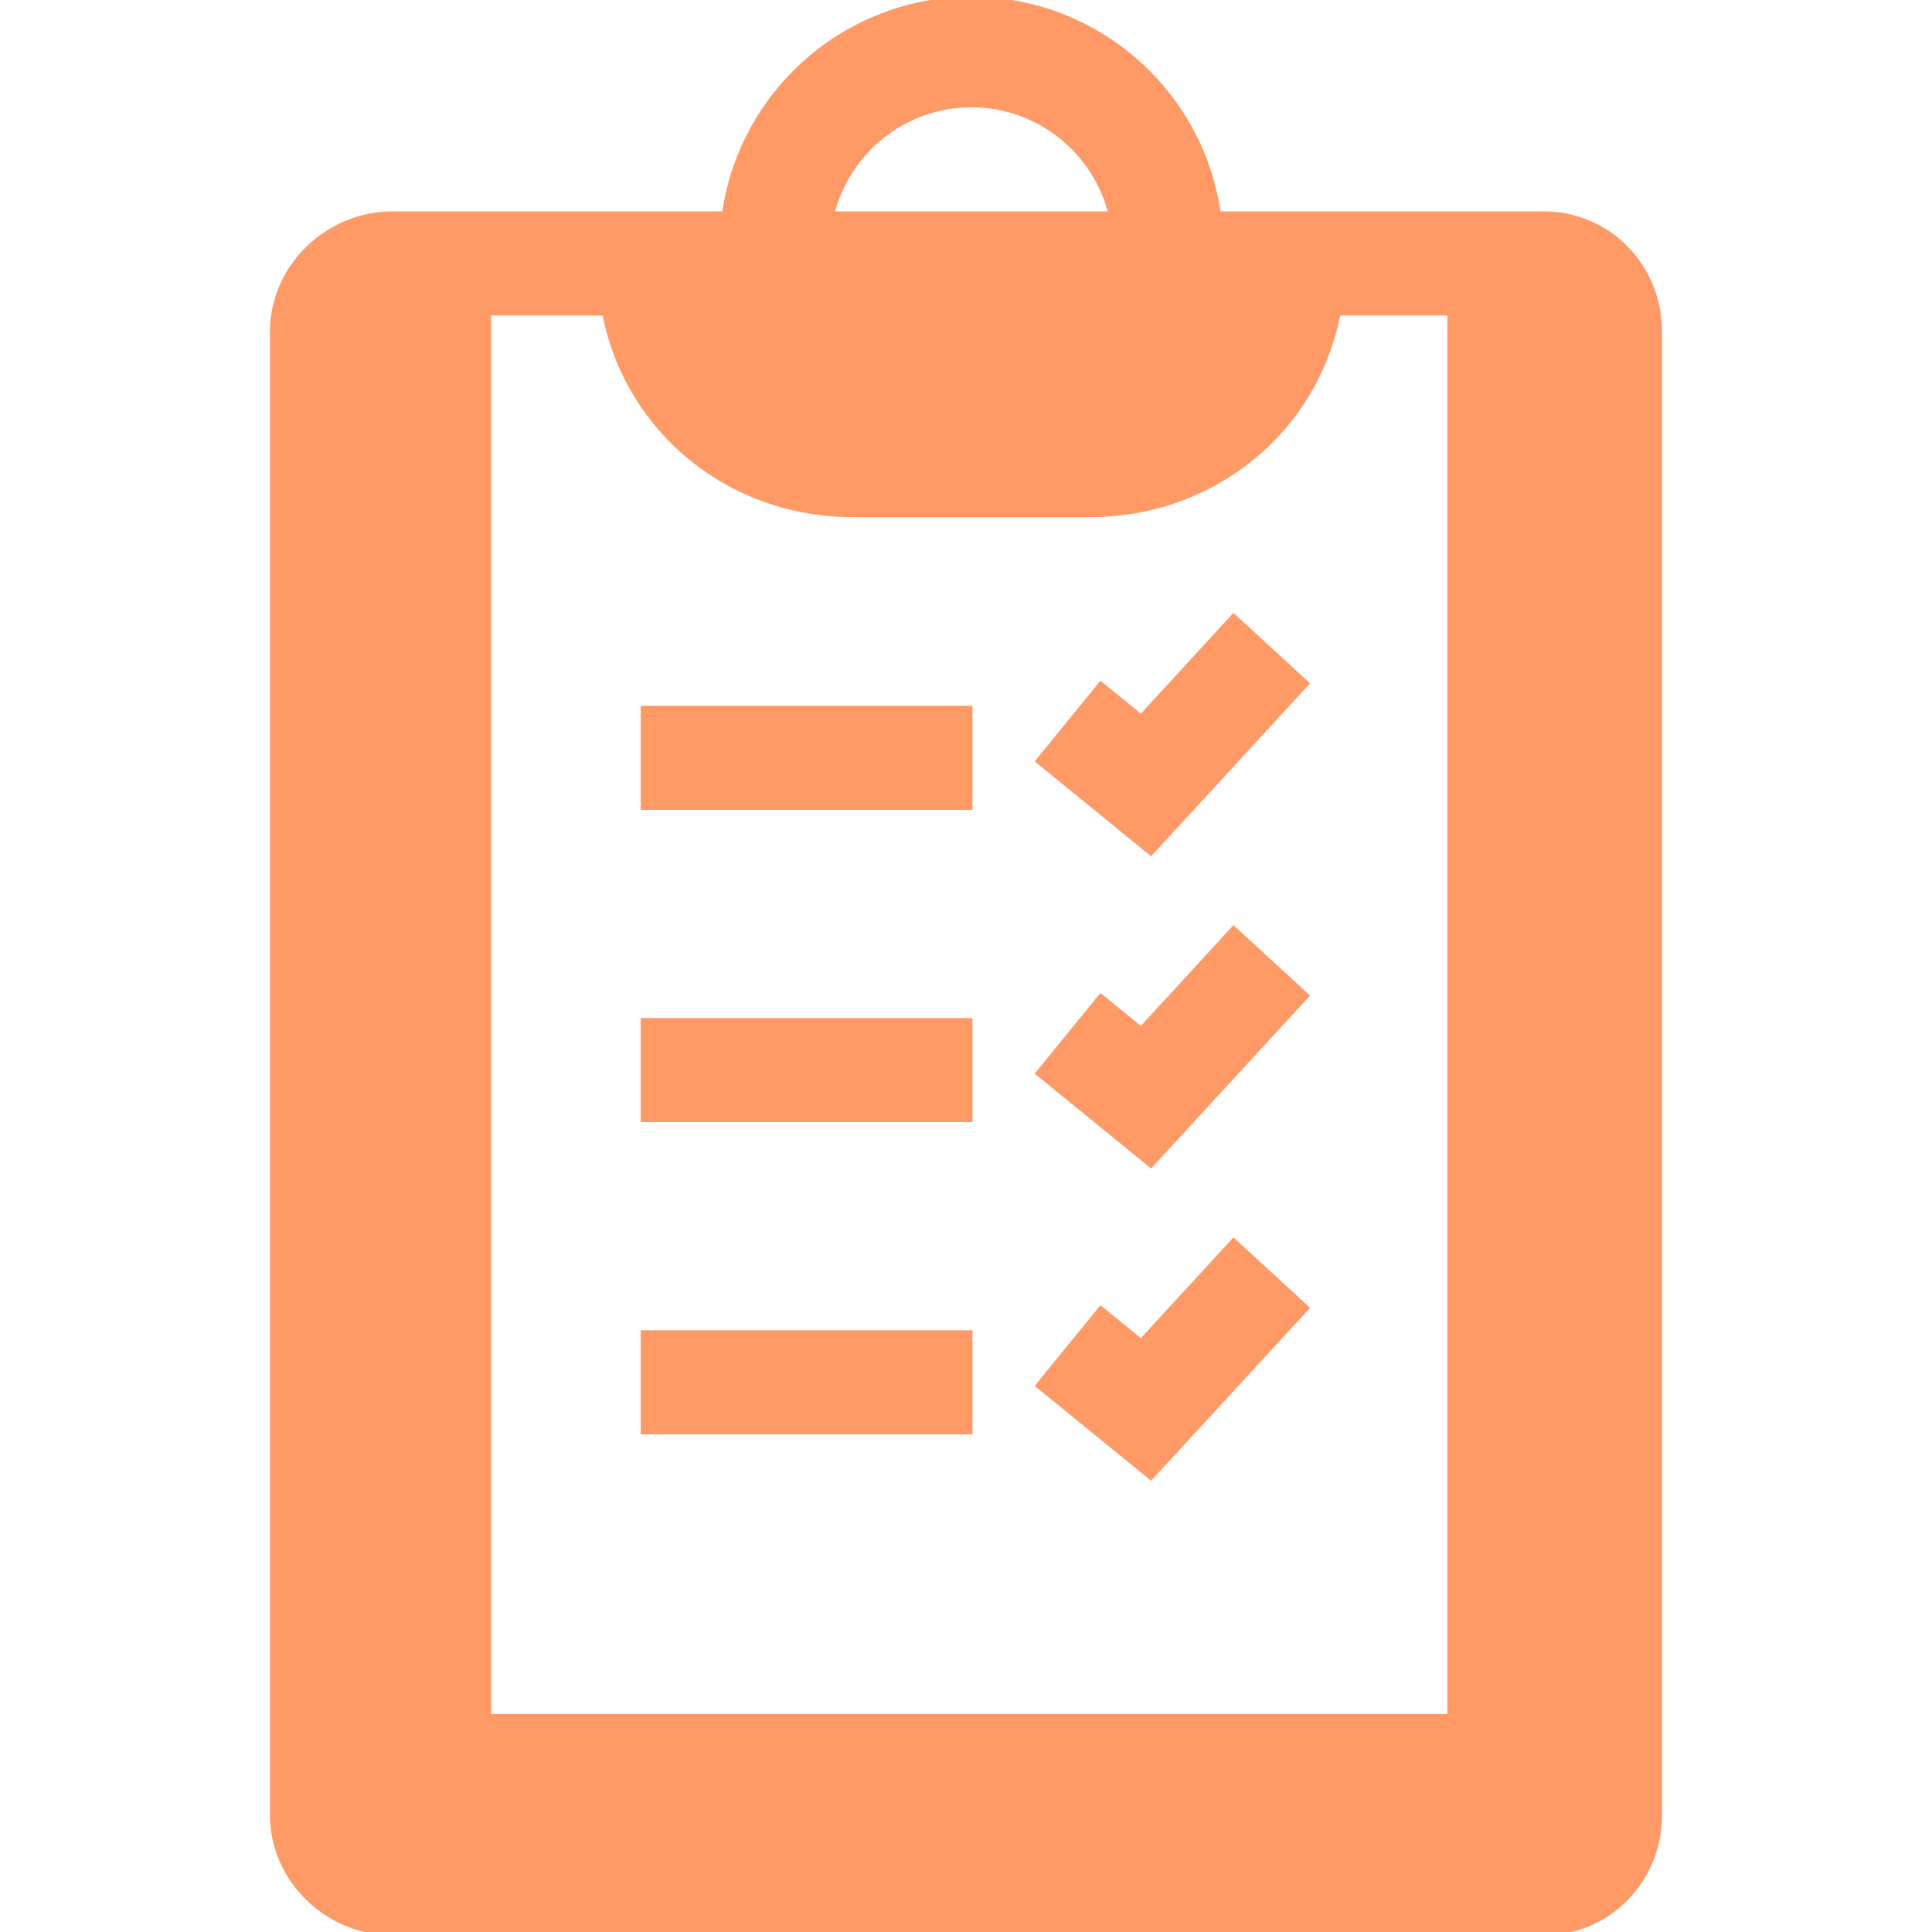 <!DOCTYPE svg PUBLIC "-//W3C//DTD SVG 1.1//EN" "http://www.w3.org/Graphics/SVG/1.1/DTD/svg11.dtd">
<!-- Uploaded to: SVG Repo, www.svgrepo.com, Transformed by: SVG Repo Mixer Tools -->
<svg fill="&#9;#ff9966" version="1.1" id="Capa_1" xmlns="http://www.w3.org/2000/svg" xmlns:xlink="http://www.w3.org/1999/xlink" viewBox="0 0 297 297" xml:space="preserve" width="800px" height="800px" stroke="&#9;#ff9966">
<g id="SVGRepo_bgCarrier" stroke-width="0"/>
<g id="SVGRepo_tracerCarrier" stroke-linecap="round" stroke-linejoin="round"/>
<g id="SVGRepo_iconCarrier"> <g> <path d="M237.333,33h-50.14c-2.558-18.613-18.556-33-37.86-33s-35.303,14.387-37.86,33h-51.14C50.408,33,42,41.075,42,51v228 c0,9.925,8.408,18,18.333,18h177c9.925,0,17.667-8.075,17.667-18V51C255,41.075,247.258,33,237.333,33z M93.052,48 c3.432,18.033,19.084,31,38.092,31h36.379c19.008,0,34.66-12.967,38.092-31H223v216H75V48H93.052z M149.333,16 c10.456,0,19.242,7.259,21.601,17h-43.201C130.091,23.259,138.877,16,149.333,16z"/> <rect x="99" y="109" width="50" height="15"/> <polygon points="200.689,105.076 189.645,94.924 175.427,110.39 169.237,105.347 159.763,116.976 176.907,130.944 "/> <rect x="99" y="157" width="50" height="15"/> <polygon points="200.689,153.076 189.645,142.924 175.427,158.39 169.237,153.347 159.763,164.976 176.907,178.944 "/> <rect x="99" y="205" width="50" height="15"/> <polygon points="200.689,201.076 189.645,190.924 175.427,206.39 169.237,201.347 159.763,212.976 176.907,226.944 "/> </g> </g>
</svg>